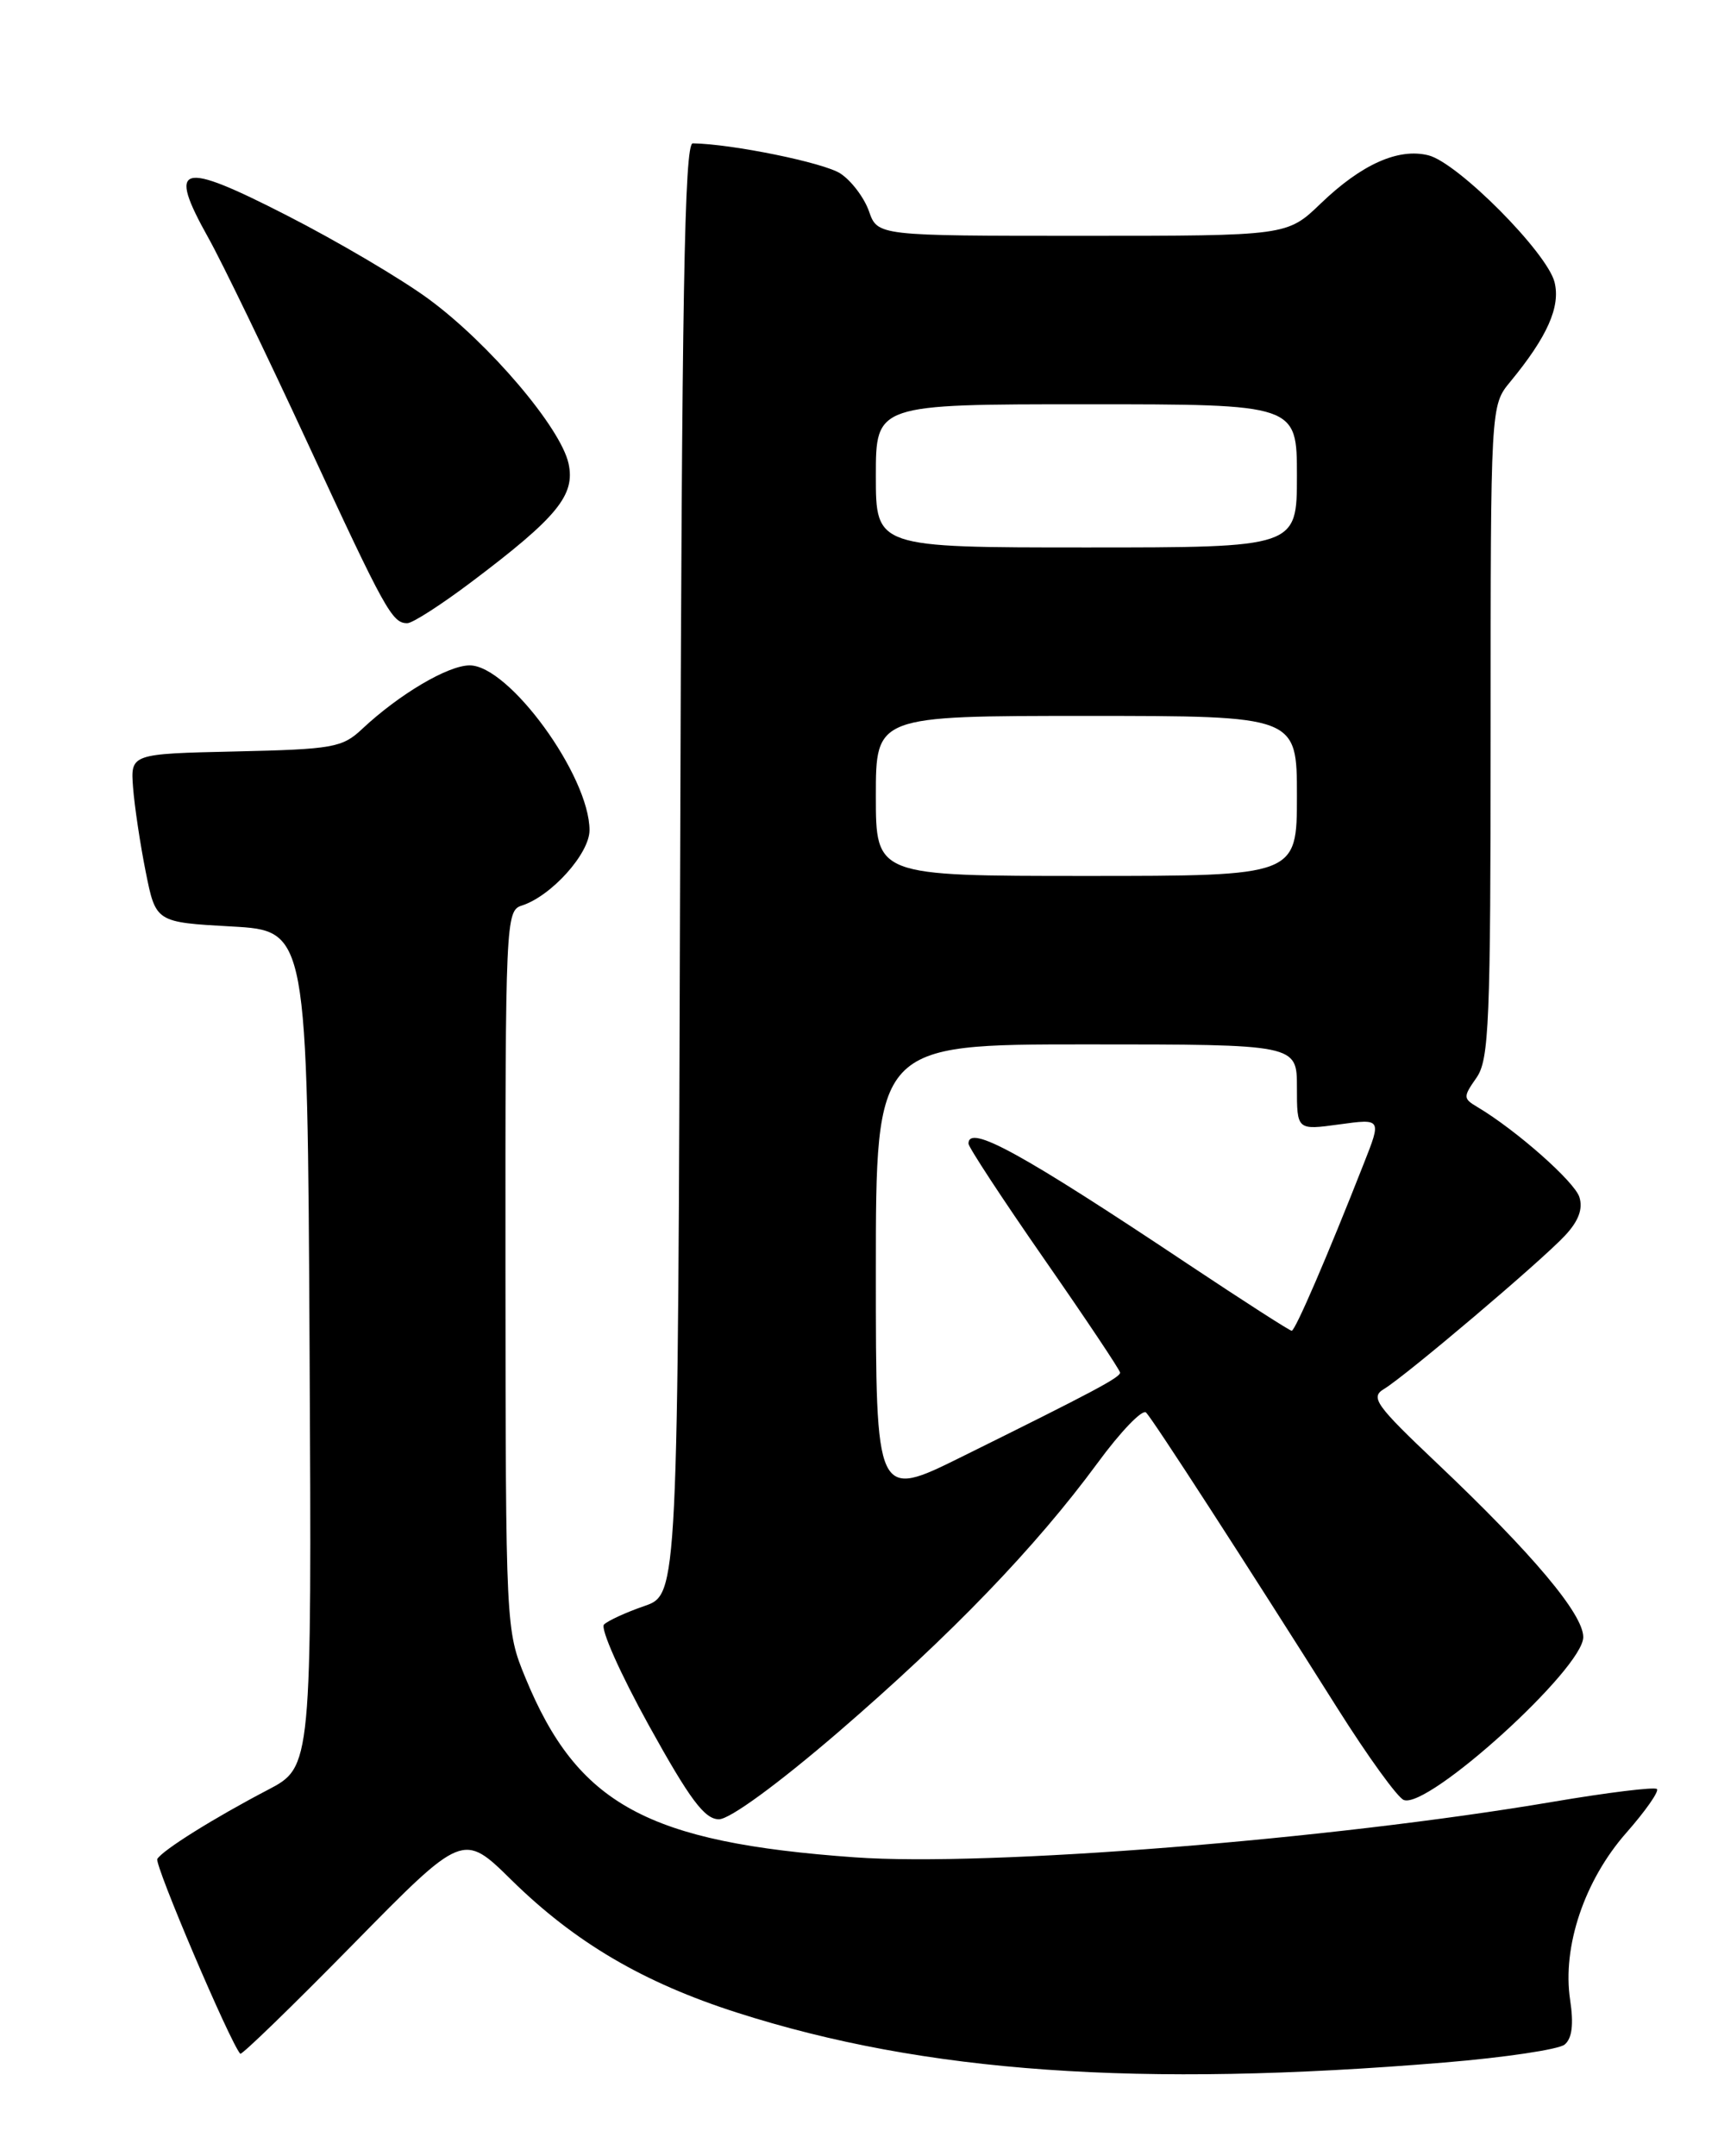 <?xml version="1.0" encoding="UTF-8" standalone="no"?>
<!DOCTYPE svg PUBLIC "-//W3C//DTD SVG 1.1//EN" "http://www.w3.org/Graphics/SVG/1.1/DTD/svg11.dtd" >
<svg xmlns="http://www.w3.org/2000/svg" xmlns:xlink="http://www.w3.org/1999/xlink" version="1.1" viewBox="0 0 204 256">
 <g >
 <path fill="currentColor"
d=" M 171.50 244.88 C 178.65 244.29 185.08 243.33 185.79 242.75 C 186.67 242.02 186.88 240.36 186.44 237.44 C 185.49 231.13 188.14 223.26 193.10 217.62 C 195.38 215.03 197.02 212.69 196.75 212.41 C 196.47 212.14 190.90 212.82 184.37 213.93 C 157.91 218.42 117.31 221.65 101.50 220.52 C 76.82 218.75 68.58 214.26 62.38 199.18 C 60.06 193.54 60.05 193.23 60.02 150.82 C 60.00 109.37 60.06 108.12 61.95 107.52 C 65.46 106.40 70.00 101.35 70.00 98.57 C 70.00 92.13 60.45 79.00 55.77 79.00 C 53.19 79.00 47.38 82.44 42.98 86.57 C 40.65 88.76 39.52 88.96 27.98 89.22 C 15.50 89.50 15.50 89.50 15.80 93.50 C 15.97 95.70 16.64 100.20 17.30 103.50 C 18.50 109.50 18.50 109.50 27.50 110.00 C 36.50 110.50 36.50 110.50 36.76 160.14 C 37.02 209.78 37.02 209.78 31.80 212.51 C 25.41 215.85 19.33 219.65 18.68 220.71 C 18.30 221.34 27.32 242.51 28.53 243.84 C 28.70 244.02 34.72 238.18 41.91 230.86 C 54.98 217.55 54.98 217.55 60.74 223.22 C 68.26 230.61 76.37 235.39 87.53 238.96 C 109.82 246.10 135.25 247.89 171.50 244.88 Z  M 99.51 205.68 C 112.99 194.06 122.94 183.74 130.32 173.71 C 133.06 169.97 135.66 167.27 136.09 167.71 C 136.92 168.55 147.96 185.62 158.83 202.85 C 162.42 208.54 165.95 213.43 166.69 213.71 C 169.58 214.82 188.00 198.11 188.00 194.37 C 188.00 191.64 182.00 184.50 170.67 173.76 C 163.35 166.83 162.69 165.91 164.33 164.92 C 166.95 163.34 183.07 149.68 185.84 146.69 C 187.45 144.97 187.98 143.52 187.54 142.13 C 186.96 140.29 180.03 134.17 175.42 131.43 C 173.73 130.43 173.73 130.23 175.32 127.96 C 176.82 125.81 177.00 121.52 177.00 86.85 C 177.00 48.15 177.00 48.15 179.33 45.33 C 183.73 39.99 185.32 36.42 184.59 33.50 C 183.70 29.97 173.10 19.31 169.61 18.44 C 166.05 17.55 161.68 19.50 156.84 24.15 C 152.84 28.00 152.84 28.00 128.52 28.00 C 104.20 28.00 104.20 28.00 103.18 25.07 C 102.61 23.46 101.09 21.45 99.79 20.60 C 97.84 19.32 86.94 17.09 82.26 17.02 C 81.27 17.00 80.96 35.23 80.76 103.15 C 80.50 189.30 80.50 189.30 76.52 190.68 C 74.34 191.43 72.17 192.43 71.72 192.88 C 71.26 193.34 73.66 198.73 77.05 204.86 C 81.93 213.68 83.67 216.00 85.37 216.00 C 86.65 216.00 92.33 211.85 99.51 205.68 Z  M 56.00 69.08 C 66.19 61.40 68.33 58.78 67.51 55.03 C 66.57 50.77 58.11 40.81 50.92 35.52 C 47.69 33.14 40.08 28.65 34.01 25.55 C 21.30 19.05 19.84 19.47 24.74 28.24 C 26.36 31.13 31.64 42.05 36.48 52.50 C 45.74 72.51 46.57 74.01 48.37 73.99 C 48.99 73.99 52.42 71.78 56.00 69.08 Z  M 104.00 151.01 C 104.00 124.00 104.00 124.00 129.00 124.00 C 154.00 124.00 154.00 124.00 154.00 129.09 C 154.00 134.19 154.00 134.19 159.02 133.50 C 164.05 132.81 164.05 132.81 161.94 138.15 C 157.61 149.17 153.80 158.00 153.38 158.00 C 153.14 158.00 147.67 154.48 141.22 150.19 C 121.23 136.86 115.00 133.44 115.00 135.78 C 115.00 136.20 119.05 142.38 124.00 149.50 C 128.95 156.62 133.00 162.68 133.00 162.97 C 133.00 163.55 129.91 165.19 114.25 172.94 C 104.00 178.02 104.00 178.02 104.00 151.01 Z  M 104.00 94.50 C 104.00 85.00 104.00 85.00 129.00 85.00 C 154.00 85.00 154.00 85.00 154.00 94.50 C 154.00 104.00 154.00 104.00 129.00 104.00 C 104.00 104.00 104.00 104.00 104.00 94.50 Z  M 104.00 56.50 C 104.00 48.00 104.00 48.00 129.00 48.00 C 154.00 48.00 154.00 48.00 154.00 56.50 C 154.00 65.00 154.00 65.00 129.00 65.00 C 104.00 65.00 104.00 65.00 104.00 56.50 Z "/>
</g>
</svg>